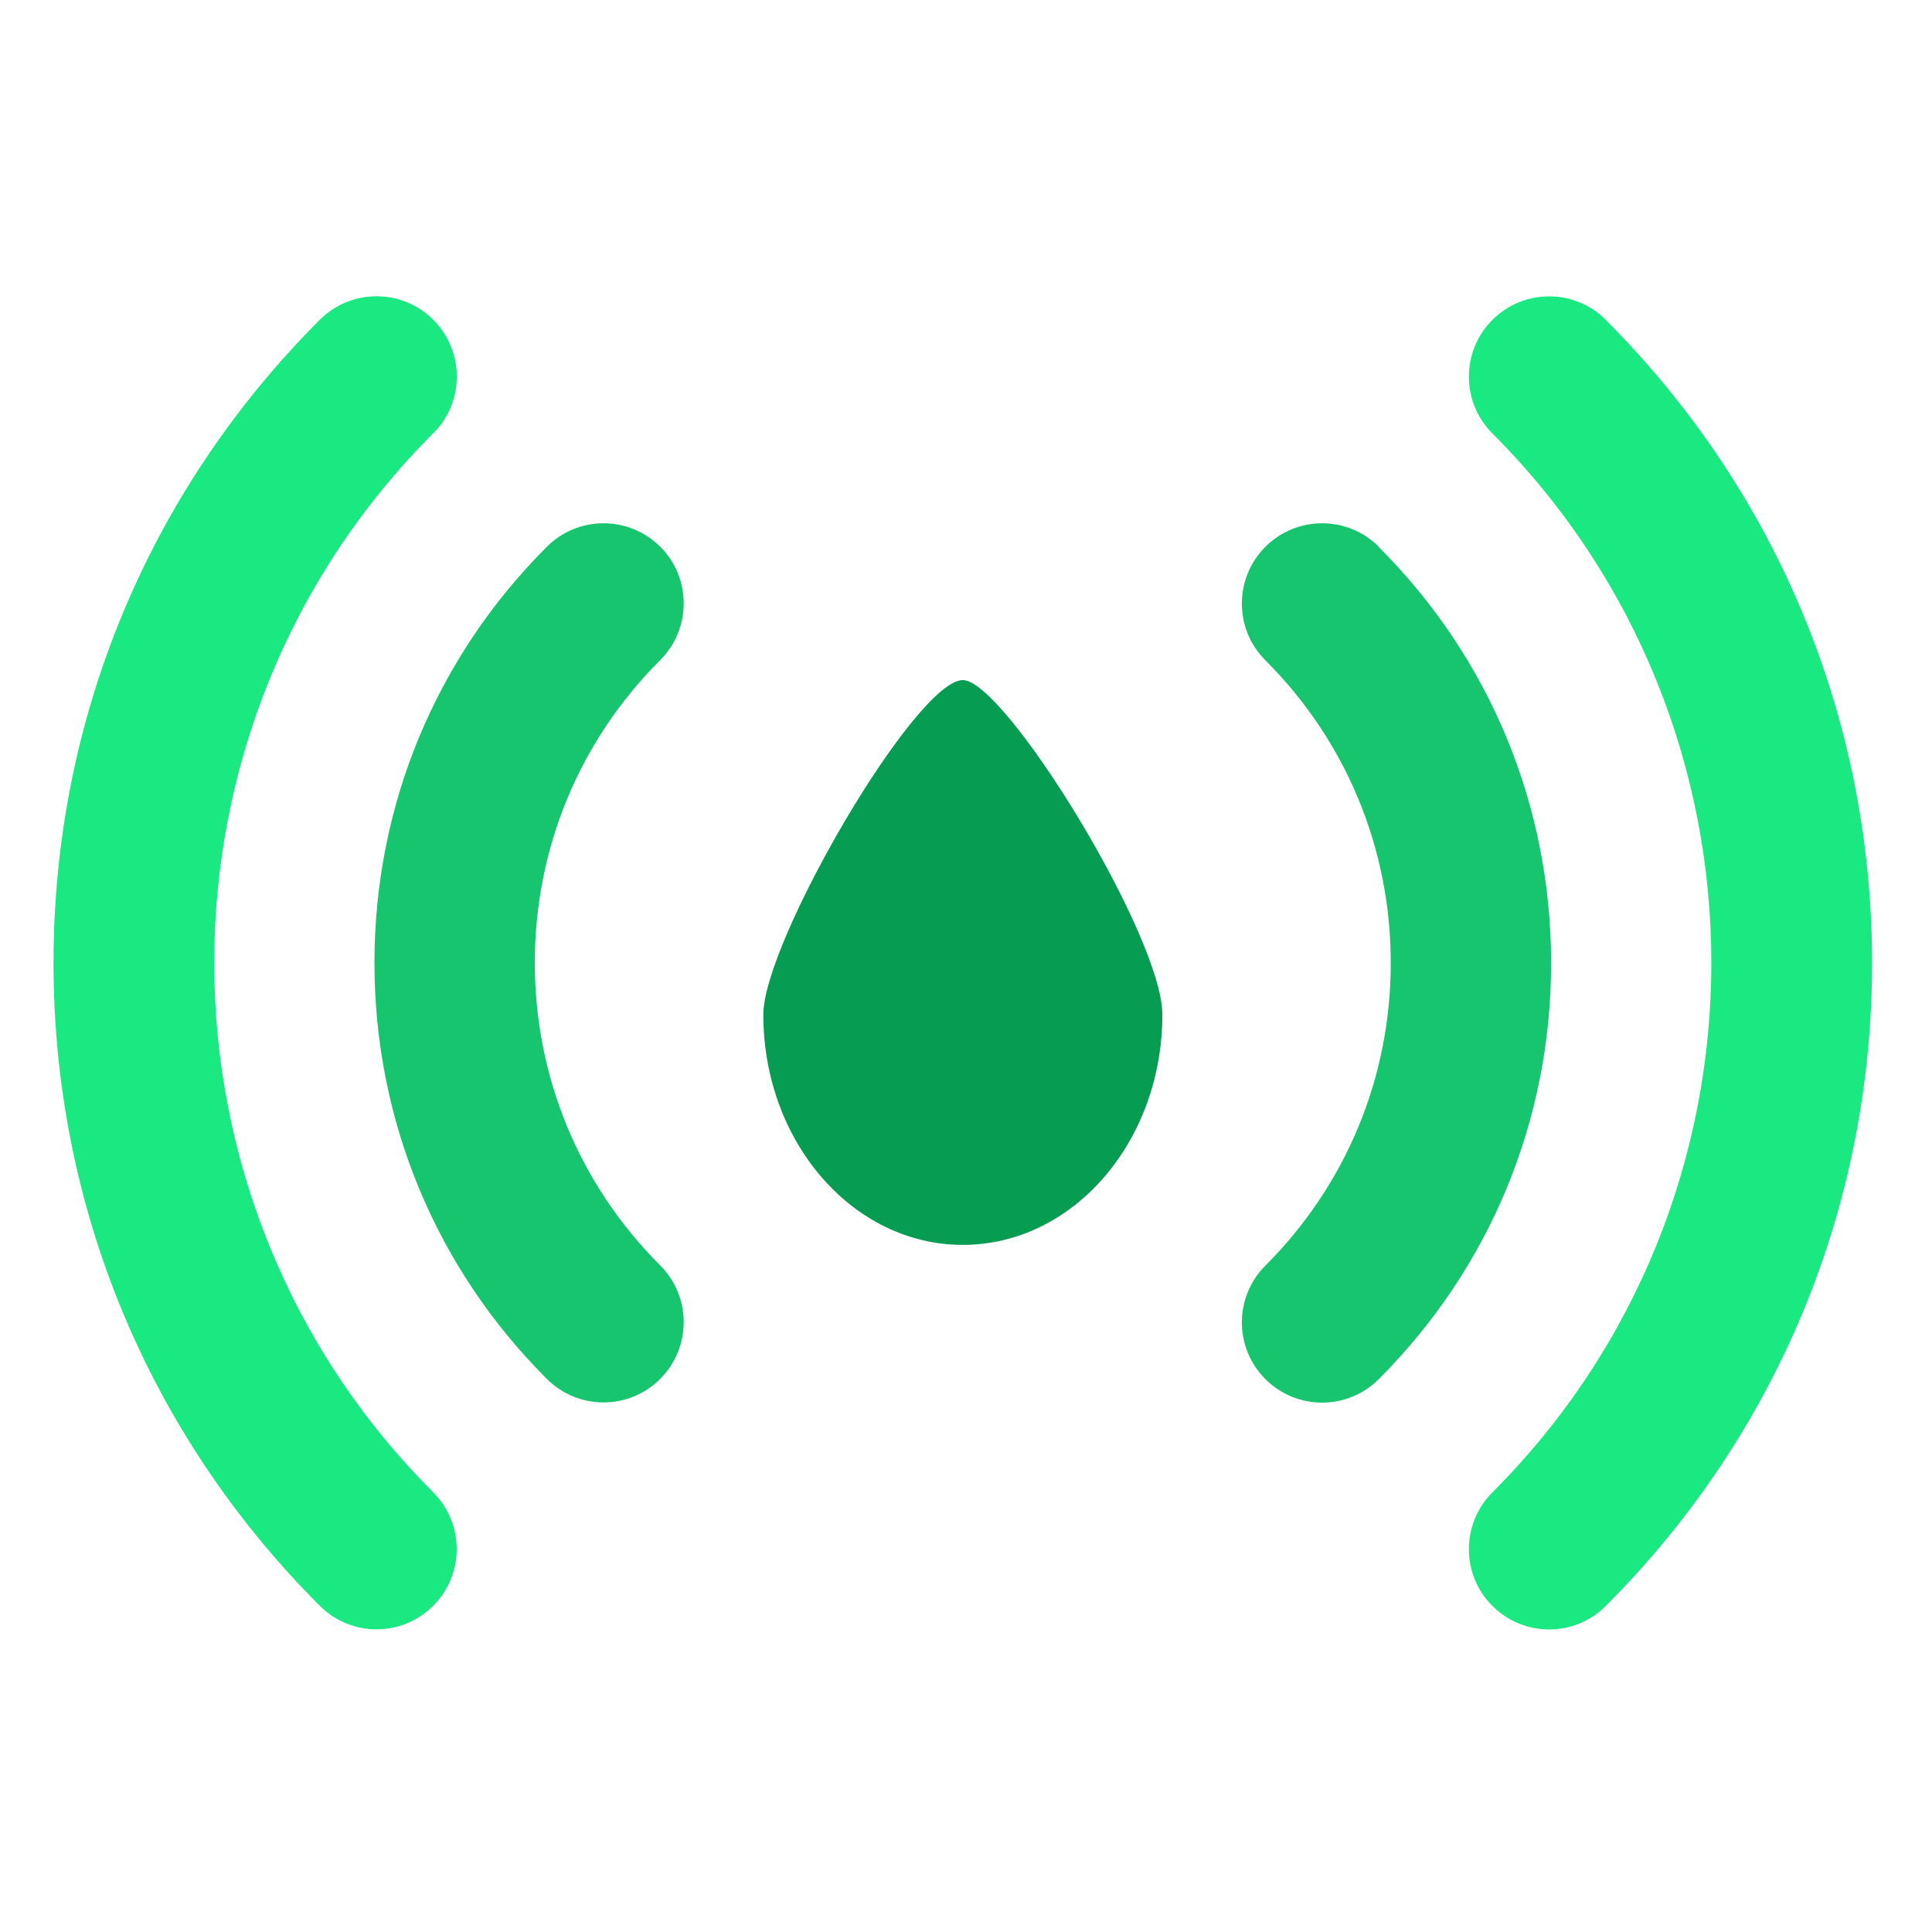 <?xml version="1.0" encoding="UTF-8" standalone="no"?>
<!DOCTYPE svg PUBLIC "-//W3C//DTD SVG 1.1//EN" "http://www.w3.org/Graphics/SVG/1.1/DTD/svg11.dtd">
<svg width="100%" height="100%" viewBox="0 0 298 298" version="1.1" xmlns="http://www.w3.org/2000/svg" xmlns:xlink="http://www.w3.org/1999/xlink" xml:space="preserve" xmlns:serif="http://www.serif.com/" style="fill-rule:evenodd;clip-rule:evenodd;stroke-linejoin:round;stroke-miterlimit:2;">
    <g transform="matrix(1,0,0,1,-75.055,-171.487)">
        <g id="radio.svg" transform="matrix(16.501,0,0,16.501,223.567,320)">
            <g transform="matrix(1,0,0,1,-9,-9)">
                <g>
                    <g transform="matrix(0.746,0,0,0.861,2.286,1.735)">
                        <path d="M9,5.368C9.527,5.368 11.5,8.147 11.5,9C11.5,10.38 10.38,11.5 9,11.5C7.62,11.5 6.5,10.38 6.5,9C6.5,8.208 8.412,5.368 9,5.368Z" style="fill:rgb(6,156,81);"/>
                    </g>
                    <path d="M6.172,5.111C5.88,4.819 5.405,4.817 5.111,5.111C4.072,6.15 3.5,7.531 3.5,9C3.5,10.469 4.072,11.851 5.111,12.889C5.257,13.035 5.449,13.109 5.641,13.109C5.833,13.109 6.025,13.036 6.171,12.889C6.464,12.596 6.464,12.121 6.171,11.828C5.415,11.073 4.999,10.068 4.999,8.999C4.999,7.93 5.415,6.926 6.171,6.17C6.464,5.877 6.464,5.402 6.171,5.109L6.172,5.111Z" style="fill:rgb(23,197,110);fill-rule:nonzero;"/>
                    <path d="M4.05,4.05C4.343,3.757 4.343,3.282 4.05,2.989C3.757,2.696 3.282,2.696 2.989,2.989C1.384,4.595 0.5,6.729 0.5,9C0.5,11.271 1.384,13.405 2.989,15.01C3.135,15.156 3.327,15.23 3.519,15.23C3.711,15.23 3.903,15.157 4.049,15.01C4.342,14.717 4.342,14.242 4.049,13.949C1.32,11.22 1.32,6.779 4.049,4.05L4.05,4.05Z" style="fill:rgb(26,232,129);fill-rule:nonzero;"/>
                    <path d="M12.889,5.111C12.596,4.818 12.121,4.818 11.828,5.111C11.535,5.404 11.535,5.879 11.828,6.172C12.584,6.927 13,7.932 13,9.001C13,10.07 12.584,11.074 11.828,11.83C11.535,12.123 11.535,12.598 11.828,12.891C11.974,13.037 12.166,13.111 12.358,13.111C12.549,13.111 12.742,13.038 12.888,12.891C13.927,11.852 14.499,10.471 14.499,9.002C14.499,7.533 13.927,6.151 12.888,5.113L12.889,5.111Z" style="fill:rgb(23,197,110);fill-rule:nonzero;"/>
                    <path d="M15.011,2.99C14.718,2.697 14.243,2.697 13.95,2.99C13.657,3.283 13.657,3.758 13.95,4.051C16.679,6.78 16.679,11.221 13.95,13.95C13.657,14.243 13.657,14.718 13.95,15.011C14.096,15.157 14.288,15.231 14.48,15.231C14.672,15.231 14.864,15.158 15.01,15.011C16.615,13.406 17.499,11.271 17.499,9.001C17.499,6.731 16.615,4.596 15.01,2.991L15.011,2.99Z" style="fill:rgb(26,232,129);fill-rule:nonzero;"/>
                </g>
            </g>
        </g>
    </g>
</svg>
